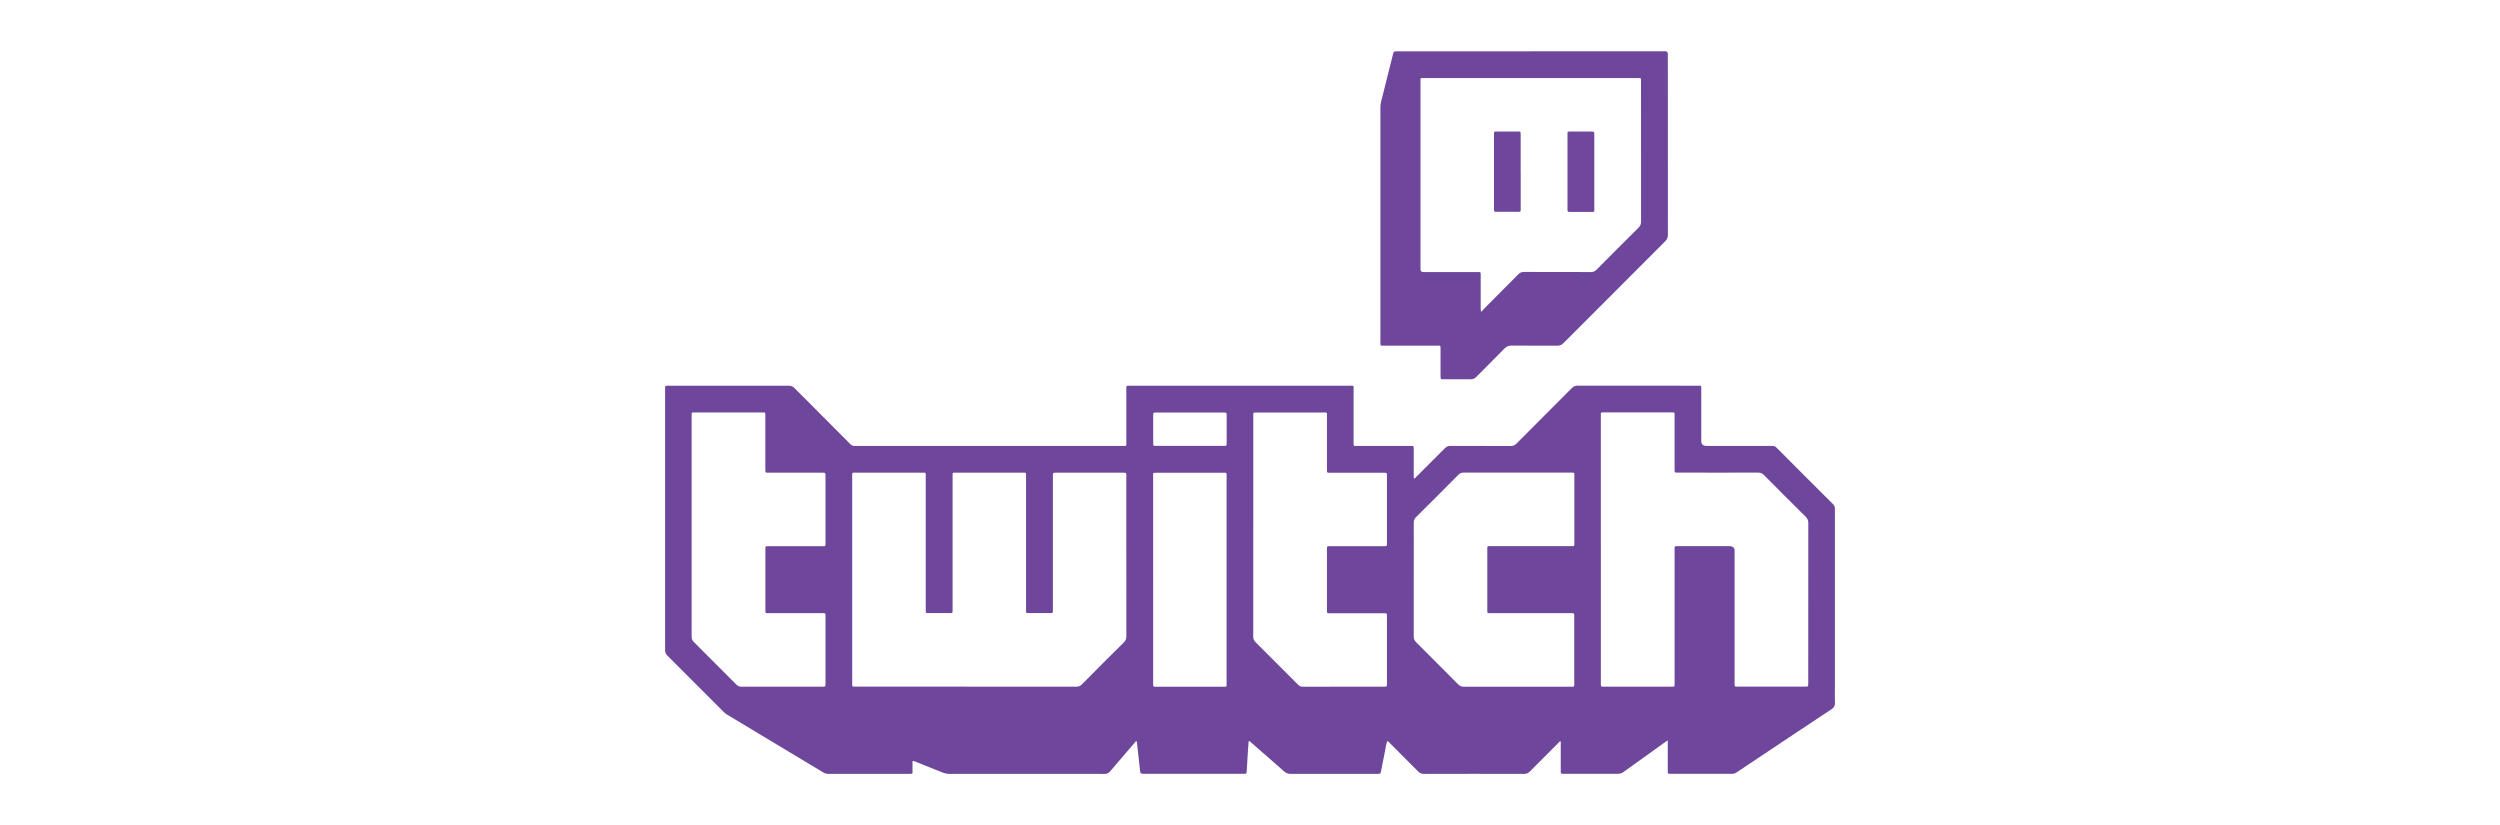 <?xml version="1.0" encoding="UTF-8"?>
<svg id="Layer_1" data-name="Layer 1" xmlns="http://www.w3.org/2000/svg" version="1.1" viewBox="0 0 500 165">
  <defs>
    <style>
      .cls-1 {
        fill: #6e479c;
      }

      .cls-1, .cls-2, .cls-3 {
        stroke-width: 0px;
      }

      .cls-2 {
        fill: #6f489d;
      }

      .cls-3 {
        fill: #6e469c;
      }
    </style>
  </defs>
  <path class="cls-3" d="M333.57,148.04c-.99.7-1.83,1.3-2.67,1.91-2.06,1.48-4.13,2.95-6.19,4.44-.36.26-.71.37-1.15.37-3.55-.01-7.11,0-10.66,0-.14,0-.28,0-.42,0-.23,0-.34-.11-.33-.34,0-.16,0-.32,0-.48,0-1.66,0-3.32,0-4.99,0-.22.05-.45-.06-.71-.21.06-.33.24-.46.38-1.88,1.88-3.76,3.75-5.62,5.64-.35.35-.69.52-1.2.52-6.67-.02-13.34-.02-20.01,0-.47,0-.82-.13-1.15-.47-1.86-1.89-3.75-3.76-5.63-5.64-.16-.16-.29-.36-.57-.48-.25.72-.33,1.46-.48,2.19-.26,1.24-.49,2.49-.74,3.73-.13.65-.14.66-.79.66-3.39,0-6.79,0-10.18,0-2.38,0-4.76-.01-7.13,0-.52,0-.91-.13-1.3-.48-2.17-1.93-4.37-3.84-6.56-5.75-.15-.13-.26-.33-.54-.32-.06.78-.12,1.56-.17,2.33-.07,1.11-.13,2.21-.19,3.32-.01.21-.05.41-.06.62-.01.21-.13.28-.32.27-.16,0-.32,0-.48,0-6.53,0-13.07,0-19.6,0-.81,0-.82,0-.92-.79-.22-1.9-.42-3.8-.63-5.71-.29-.03-.36.21-.48.35-1.61,1.87-3.23,3.74-4.82,5.63-.33.39-.67.54-1.18.54-10.32-.02-20.64-.01-30.96,0-.5,0-.95-.1-1.41-.28-1.73-.71-3.46-1.4-5.2-2.08-.23-.09-.45-.25-.81-.2,0,.6,0,1.21,0,1.82,0,.66.15.74-.7.73-5.38,0-10.76,0-16.14,0-.36,0-.67-.08-.98-.27-6.42-3.86-12.85-7.72-19.27-11.58-.26-.16-.49-.35-.7-.56-3.75-3.76-7.5-7.52-11.26-11.26-.3-.3-.43-.6-.43-1.02.01-17.4,0-34.8,0-52.21,0-.09,0-.19,0-.28-.03-.31.07-.49.42-.45.11.01.23,0,.35,0,7.99,0,15.97,0,23.96,0,.47,0,.8.13,1.14.47,3.72,3.75,7.47,7.48,11.19,11.23.27.27.55.36.92.35,1.22-.01,2.45,0,3.67,0,16.57,0,33.15,0,49.72,0,1.03,0,.87.12.87-.89,0-3.44,0-6.88,0-10.32,0-.16,0-.32,0-.48-.01-.27.12-.37.38-.36.16,0,.32,0,.48,0,14.59,0,29.18,0,43.77,0,.94,0,.83-.12.83.87,0,3.37,0,6.74,0,10.11,0,.12,0,.23,0,.35,0,.75-.09.72.69.72,1.25,0,2.49,0,3.74,0,2.33,0,4.66,0,6.99,0,.6,0,.61,0,.61.6,0,1.96,0,3.92,0,5.89.28.04.37-.19.51-.32,1.91-1.9,3.83-3.81,5.73-5.73.32-.32.64-.45,1.09-.45,4.02.02,8.03,0,12.05.02.48,0,.81-.13,1.15-.47,3.69-3.72,7.41-7.41,11.1-11.13.34-.34.67-.47,1.15-.47,7.99.01,15.97,0,23.96.01.83,0,.76-.11.76.79,0,3.37,0,6.74,0,10.11,0,.05,0,.09,0,.14q0,1,1.04,1c3.28,0,6.56,0,9.83,0,1.11,0,2.22.01,3.32,0,.35,0,.6.08.85.33,3.78,3.8,7.56,7.59,11.36,11.36.31.31.33.62.33,1,0,11.89,0,23.77,0,35.66,0,.99-.04,1.99.01,2.98.03.62-.16.99-.7,1.34-5.6,3.7-11.18,7.43-16.77,11.16-.73.49-1.47.96-2.19,1.46-.28.19-.56.29-.9.29-4.11,0-8.22,0-12.33,0-.54,0-.55-.01-.55-.59,0-1.75,0-3.51,0-5.26,0-.22,0-.45,0-.84ZM193.14,137.34c7.36,0,14.73,0,22.09,0,.48,0,.81-.13,1.15-.47,2.79-2.82,5.6-5.63,8.42-8.42.34-.34.47-.67.47-1.15-.02-5.93-.01-11.86-.01-17.79,0-4.78,0-9.55,0-14.33,0-.63,0-.64-.57-.64-4.52,0-9.05,0-13.57,0-.53,0-.53,0-.54.52,0,.16,0,.32,0,.48,0,8.7,0,17.4,0,26.1,0,.16,0,.32,0,.48-.01.48-.02.49-.51.5-1.34,0-2.68,0-4.02,0-.95,0-.84.09-.84-.86,0-8.77,0-17.54,0-26.31,0-.18,0-.37,0-.55.02-.26-.09-.39-.36-.37-.16.01-.32,0-.48,0-4.34,0-8.68,0-13.02,0-.96,0-.83-.1-.83.86,0,8.75,0,17.49,0,26.24,0,.16,0,.32,0,.48-.01.49-.01.5-.5.51-1.34,0-2.68,0-4.02,0-.93,0-.85.08-.85-.86,0-8.77,0-17.54,0-26.31,0-.21,0-.42,0-.62,0-.2-.08-.3-.28-.3-.14,0-.28,0-.42,0-4.43,0-8.86,0-13.3,0-.14,0-.28,0-.42,0-.2,0-.29.1-.29.3,0,.12,0,.23,0,.35,0,13.82,0,27.65,0,41.47,0,.72-.04.67.68.67.12,0,.23,0,.35,0,7.22,0,14.45,0,21.67,0ZM320.17,109.92v26.44c0,.18.01.37,0,.55-.03.35.14.45.45.42.14-.01.28,0,.42,0,4.32,0,8.63,0,12.95,0,.99,0,.93.18.93-.92,0-8.75,0-17.49,0-26.24,0-.21,0-.42,0-.62,0-.24.12-.33.34-.32.16,0,.32,0,.48,0,3.39,0,6.79,0,10.18,0q1,0,1,.97c0,8.81,0,17.63,0,26.44,0,.72-.03.68.68.68,4.48,0,8.95,0,13.43,0,.61,0,.61,0,.62-.6,0-.07,0-.14,0-.21,0-10.64,0-21.27.01-31.91,0-.53-.17-.9-.54-1.27-2.79-2.76-5.56-5.53-8.32-8.32-.36-.36-.71-.49-1.21-.49-5.31.02-10.62.01-15.92,0-.75,0-.75.09-.75-.76,0-3.48,0-6.97,0-10.45,0-.16,0-.32,0-.48.01-.27-.12-.37-.38-.35-.14,0-.28,0-.42,0-4.36,0-8.72,0-13.09,0-.98,0-.86-.1-.86.84,0,8.86,0,17.72,0,26.58ZM156.35,137.34c2.19,0,4.39,0,6.58,0,.58,0,1.15-.02,1.73,0,.33.01.47-.12.44-.44,0-.11,0-.23,0-.35,0-4.38,0-8.77,0-13.15,0-.12,0-.23,0-.35.02-.28-.08-.44-.39-.42-.16.01-.32,0-.48,0-2.79,0-5.59,0-8.38,0-.72,0-1.43,0-2.15,0-.62,0-.62,0-.62-.59,0-.46,0-.92,0-1.38,0-3.6,0-7.2,0-10.8,0-.61,0-.61.59-.62.16,0,.32,0,.48,0,3.46,0,6.92,0,10.39,0,.55,0,.56,0,.56-.51,0-4.55,0-9.09,0-13.64,0-.53-.01-.53-.53-.55-.14,0-.28,0-.42,0-3.49,0-6.97,0-10.46,0-.61,0-.61,0-.62-.6,0-.14,0-.28,0-.42,0-3.39,0-6.78,0-10.18,0-.16,0-.32,0-.48.01-.26-.09-.39-.36-.37-.11,0-.23,0-.35,0-4.43,0-8.86,0-13.3,0-.14,0-.28,0-.42,0-.19,0-.31.08-.31.28,0,.14,0,.28,0,.42,0,14.72,0,29.45,0,44.17,0,.43.13.73.43,1.03,2.85,2.83,5.69,5.67,8.51,8.52.3.3.6.43,1.03.43,2.68-.02,5.36-.01,8.03-.01ZM250.65,105.28c0,7.34,0,14.68,0,22.02,0,.44.1.78.43,1.1,2.85,2.83,5.69,5.67,8.51,8.52.3.3.59.44,1.03.43,1.85-.02,3.69-.01,5.54-.01,3.53,0,7.06,0,10.59,0,.63,0,.64,0,.64-.64,0-1.29,0-2.58,0-3.88,0-3.18,0-6.37,0-9.55,0-.61,0-.61-.59-.62-.14,0-.28,0-.42,0-3.37,0-6.74,0-10.11,0-.18,0-.37,0-.55,0-.23,0-.34-.11-.33-.34,0-.14,0-.28,0-.42,0-3.97,0-7.94,0-11.91,0-.84-.02-.73.76-.74,3.53,0,7.06,0,10.59,0,.65,0,.65,0,.65-.62,0-4.48,0-8.95,0-13.43,0-.64,0-.64-.63-.64-2.65,0-5.31,0-7.96,0-.95,0-1.89,0-2.84,0-.56,0-.56-.01-.57-.58,0-.14,0-.28,0-.42,0-3.39,0-6.78,0-10.18,0-1,.08-.86-.83-.87-4.36,0-8.72,0-13.09,0-.9,0-.81-.08-.81.83,0,7.32,0,14.63,0,21.95ZM282.75,115.9c0,3.81,0,7.62,0,11.42,0,.45.12.77.44,1.09,2.82,2.8,5.62,5.61,8.41,8.43.35.36.7.51,1.2.51,7.09-.02,14.17-.01,21.26-.01.85,0,.79.1.79-.77,0-4.39,0-8.77,0-13.16,0-.12-.01-.23,0-.35.04-.34-.14-.45-.45-.43-.16.01-.32,0-.48,0-5.19,0-10.39,0-15.58,0-.18,0-.37,0-.55,0-.23,0-.34-.1-.33-.33,0-.12,0-.23,0-.35,0-4.02,0-8.03,0-12.05,0-.72-.05-.67.68-.67.12,0,.23,0,.35,0,5.22,0,10.43,0,15.65,0,.82,0,.73.05.73-.76,0-4.39,0-8.77,0-13.16,0-.14,0-.28,0-.42.02-.26-.09-.39-.36-.37-.14,0-.28,0-.42,0-7.11,0-14.22,0-21.33,0-.45,0-.77.12-1.09.44-2.81,2.84-5.63,5.66-8.47,8.47-.32.32-.45.64-.45,1.09.02,3.79,0,7.57,0,11.36ZM230.63,115.96c0,3.32,0,6.64,0,9.97,0,3.6,0,7.2,0,10.8,0,.61,0,.61.6.62.05,0,.09,0,.14,0,4.41,0,8.81,0,13.22,0,.8,0,.73.06.73-.76,0-13.75,0-27.5,0-41.25,0-.86.08-.79-.77-.79-4.38,0-8.77,0-13.15,0-.9,0-.77-.04-.77.79,0,6.87,0,13.75,0,20.62ZM237.95,89.18c2.26,0,4.52,0,6.78,0,.59,0,.6,0,.6-.61,0-1.84,0-3.69,0-5.53,0-.52-.01-.53-.54-.53-4.54,0-9.08,0-13.62,0-.52,0-.52.01-.53.54,0,1.84,0,3.69,0,5.53,0,.59,0,.6.61.6,2.24,0,4.47,0,6.71,0Z"/>
  <path class="cls-1" d="M306.18,10.25c8.8,0,17.59,0,26.39,0,.16,0,.32,0,.48,0q.5.01.52.49c0,.12,0,.23,0,.35,0,11.96,0,23.91.01,35.87,0,.56-.17.93-.56,1.32-6.78,6.76-13.55,13.54-20.31,20.33-.37.37-.74.53-1.26.53-3.05-.02-6.09,0-9.14-.02-.57,0-.98.14-1.39.56-1.87,1.92-3.78,3.79-5.66,5.7-.33.34-.67.48-1.15.48-1.75-.03-3.51,0-5.26-.01-.74,0-.74.08-.74-.77,0-1.73,0-3.46,0-5.19,0-.82.04-.76-.74-.76-3.51,0-7.02,0-10.53,0-.86,0-.76.09-.76-.79,0-15.6,0-31.2,0-46.81,0-.42.05-.82.15-1.23.8-3.15,1.58-6.3,2.37-9.45.15-.58.15-.58.79-.58,8.93,0,17.87,0,26.8,0ZM296.27,62.37c.23-.27.39-.47.57-.65,2.28-2.29,4.57-4.57,6.83-6.87.32-.32.63-.46,1.08-.46,4.48.02,8.95,0,13.43.02.48,0,.81-.14,1.14-.48,2.78-2.8,5.56-5.6,8.37-8.37.38-.37.52-.74.52-1.27-.01-9.27,0-18.55-.01-27.82,0-.98.11-.85-.84-.85-14.12,0-28.25,0-42.37,0-1.02,0-.89-.15-.89.87,0,12.34,0,24.69,0,37.03,0,.12,0,.23,0,.35q.01.53.53.54c.14,0,.28,0,.42,0,3.42,0,6.83,0,10.25,0,.16,0,.32,0,.48,0,.28-.02.37.12.36.37,0,.16,0,.32,0,.48,0,2.1,0,4.2,0,6.3,0,.22-.05.45.13.81Z"/>
  <path class="cls-2" d="M313.5,34.34c0-2.4,0-4.79,0-7.19,0-.16,0-.32,0-.48-.02-.27.1-.37.36-.36.53.01,1.06,0,1.59,0,.99,0,1.98,0,2.97,0,.32,0,.48.09.44.43-.01.11,0,.23,0,.35,0,4.84,0,9.68,0,14.52,0,.86.09.77-.78.77-1.31,0-2.63,0-3.94,0-.64,0-.64,0-.64-.63,0-2.47,0-4.93,0-7.4Z"/>
  <path class="cls-3" d="M304.14,34.4c0,2.37,0,4.75,0,7.12,0,.16,0,.32,0,.48.01.27-.1.36-.37.36-.69-.01-1.38,0-2.08,0-.83,0-1.66,0-2.49,0-.29,0-.44-.08-.4-.39.01-.14,0-.28,0-.41,0-4.82,0-9.64,0-14.45,0-.07,0-.14,0-.21,0-.59,0-.6.6-.6,1.36,0,2.72,0,4.08,0,.64,0,.65,0,.65.63,0,2.49,0,4.98,0,7.47Z"/>
</svg>